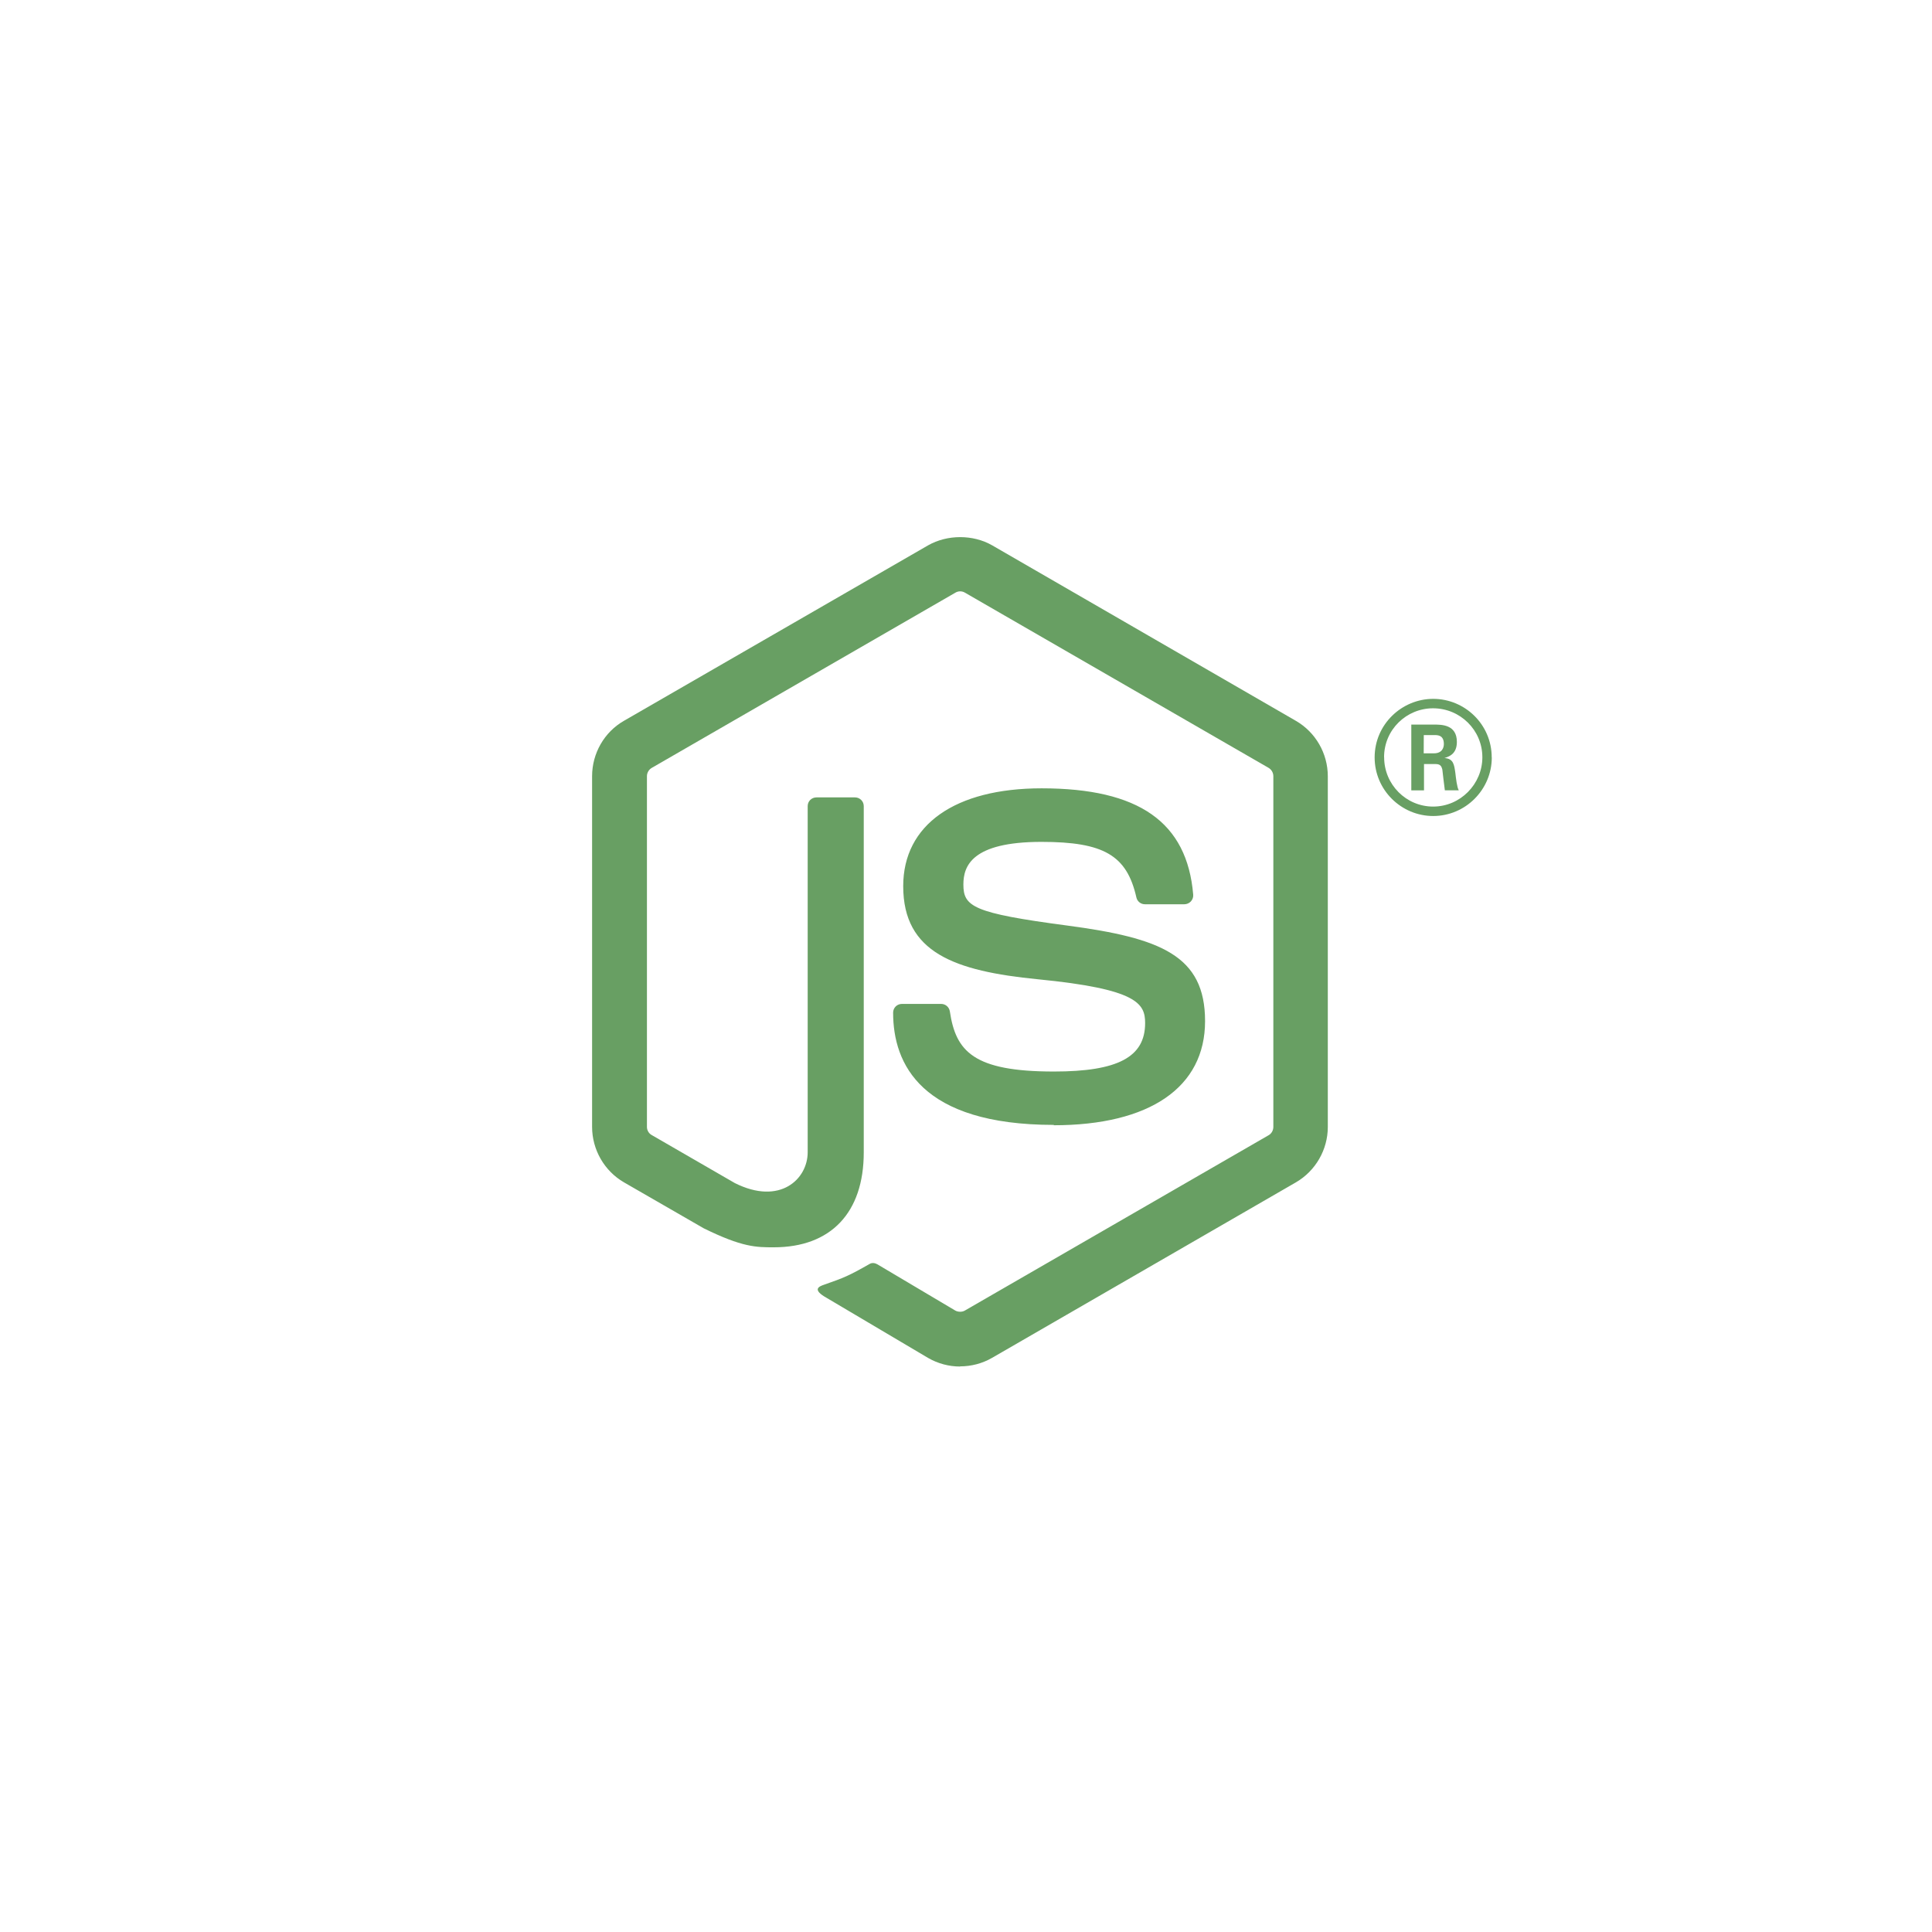 <svg width="232" height="232" viewBox="0 0 232 232" fill="none" xmlns="http://www.w3.org/2000/svg">
<path d="M115.291 164.096C113.957 164.096 112.632 163.746 111.463 163.073L99.279 155.86C97.46 154.842 98.348 154.482 98.948 154.275C101.374 153.425 101.867 153.233 104.456 151.762C104.729 151.607 105.085 151.662 105.363 151.826L114.723 157.381C115.061 157.563 115.541 157.563 115.854 157.381L152.35 136.315C152.688 136.123 152.907 135.73 152.907 135.328V93.215C152.907 92.794 152.688 92.42 152.342 92.21L115.862 71.162C115.524 70.961 115.076 70.961 114.738 71.162L78.265 92.21C77.911 92.411 77.686 92.803 77.686 93.205V135.319C77.686 135.721 77.906 136.105 78.253 136.296L88.247 142.07C93.673 144.783 96.989 141.586 96.989 138.37V96.805C96.989 96.211 97.455 95.754 98.049 95.754H102.671C103.247 95.754 103.722 96.211 103.722 96.805V138.388C103.722 145.624 99.775 149.78 92.915 149.78C90.805 149.78 89.142 149.78 84.501 147.496L74.928 141.979C72.562 140.608 71.1 138.05 71.1 135.319V93.205C71.1 90.465 72.562 87.907 74.928 86.555L111.459 65.48C113.771 64.173 116.84 64.173 119.133 65.48L155.619 86.564C157.976 87.925 159.447 90.474 159.447 93.215V135.328C159.447 138.06 157.976 140.608 155.619 141.979L119.133 163.054C117.964 163.73 116.639 164.077 115.287 164.077" fill="#689F63"/>
<path d="M126.564 135.081C110.596 135.081 107.248 127.751 107.248 121.603C107.248 121.018 107.719 120.553 108.304 120.553H113.018C113.539 120.553 113.977 120.932 114.06 121.446C114.772 126.249 116.892 128.672 126.547 128.672C134.239 128.672 137.51 126.934 137.51 122.856C137.51 120.508 136.578 118.763 124.629 117.594C114.635 116.607 108.46 114.405 108.46 106.412C108.46 99.049 114.672 94.664 125.077 94.664C136.76 94.664 142.552 98.72 143.283 107.435C143.31 107.737 143.201 108.029 143 108.248C142.799 108.458 142.516 108.586 142.223 108.586H137.482C136.989 108.586 136.56 108.239 136.459 107.764C135.317 102.712 132.558 101.095 125.058 101.095C116.663 101.095 115.686 104.019 115.686 106.211C115.686 108.869 116.837 109.646 128.164 111.144C139.382 112.633 144.708 114.734 144.708 122.618C144.708 130.566 138.076 135.124 126.511 135.124L126.564 135.081ZM170.962 90.462H172.187C173.191 90.462 173.383 89.758 173.383 89.347C173.383 88.269 172.643 88.269 172.232 88.269H170.972L170.962 90.462ZM169.473 87.009H172.187C173.118 87.009 174.945 87.009 174.945 89.091C174.945 90.544 174.014 90.846 173.456 91.028C174.543 91.101 174.617 91.814 174.763 92.819C174.836 93.449 174.955 94.536 175.174 94.901H173.502C173.456 94.536 173.201 92.526 173.201 92.417C173.091 91.969 172.936 91.75 172.378 91.75H170.999V94.911H169.473V87.009ZM166.212 90.937C166.212 94.207 168.852 96.856 172.095 96.856C175.366 96.856 178.006 94.152 178.006 90.937C178.006 87.657 175.329 85.054 172.086 85.054C168.889 85.054 166.203 87.621 166.203 90.928L166.212 90.937ZM179.138 90.955C179.138 94.828 175.969 97.989 172.104 97.989C168.268 97.989 165.07 94.865 165.07 90.955C165.07 86.972 168.341 83.921 172.104 83.921C175.895 83.921 179.129 86.981 179.129 90.955" fill="#689F63"/>
</svg>
